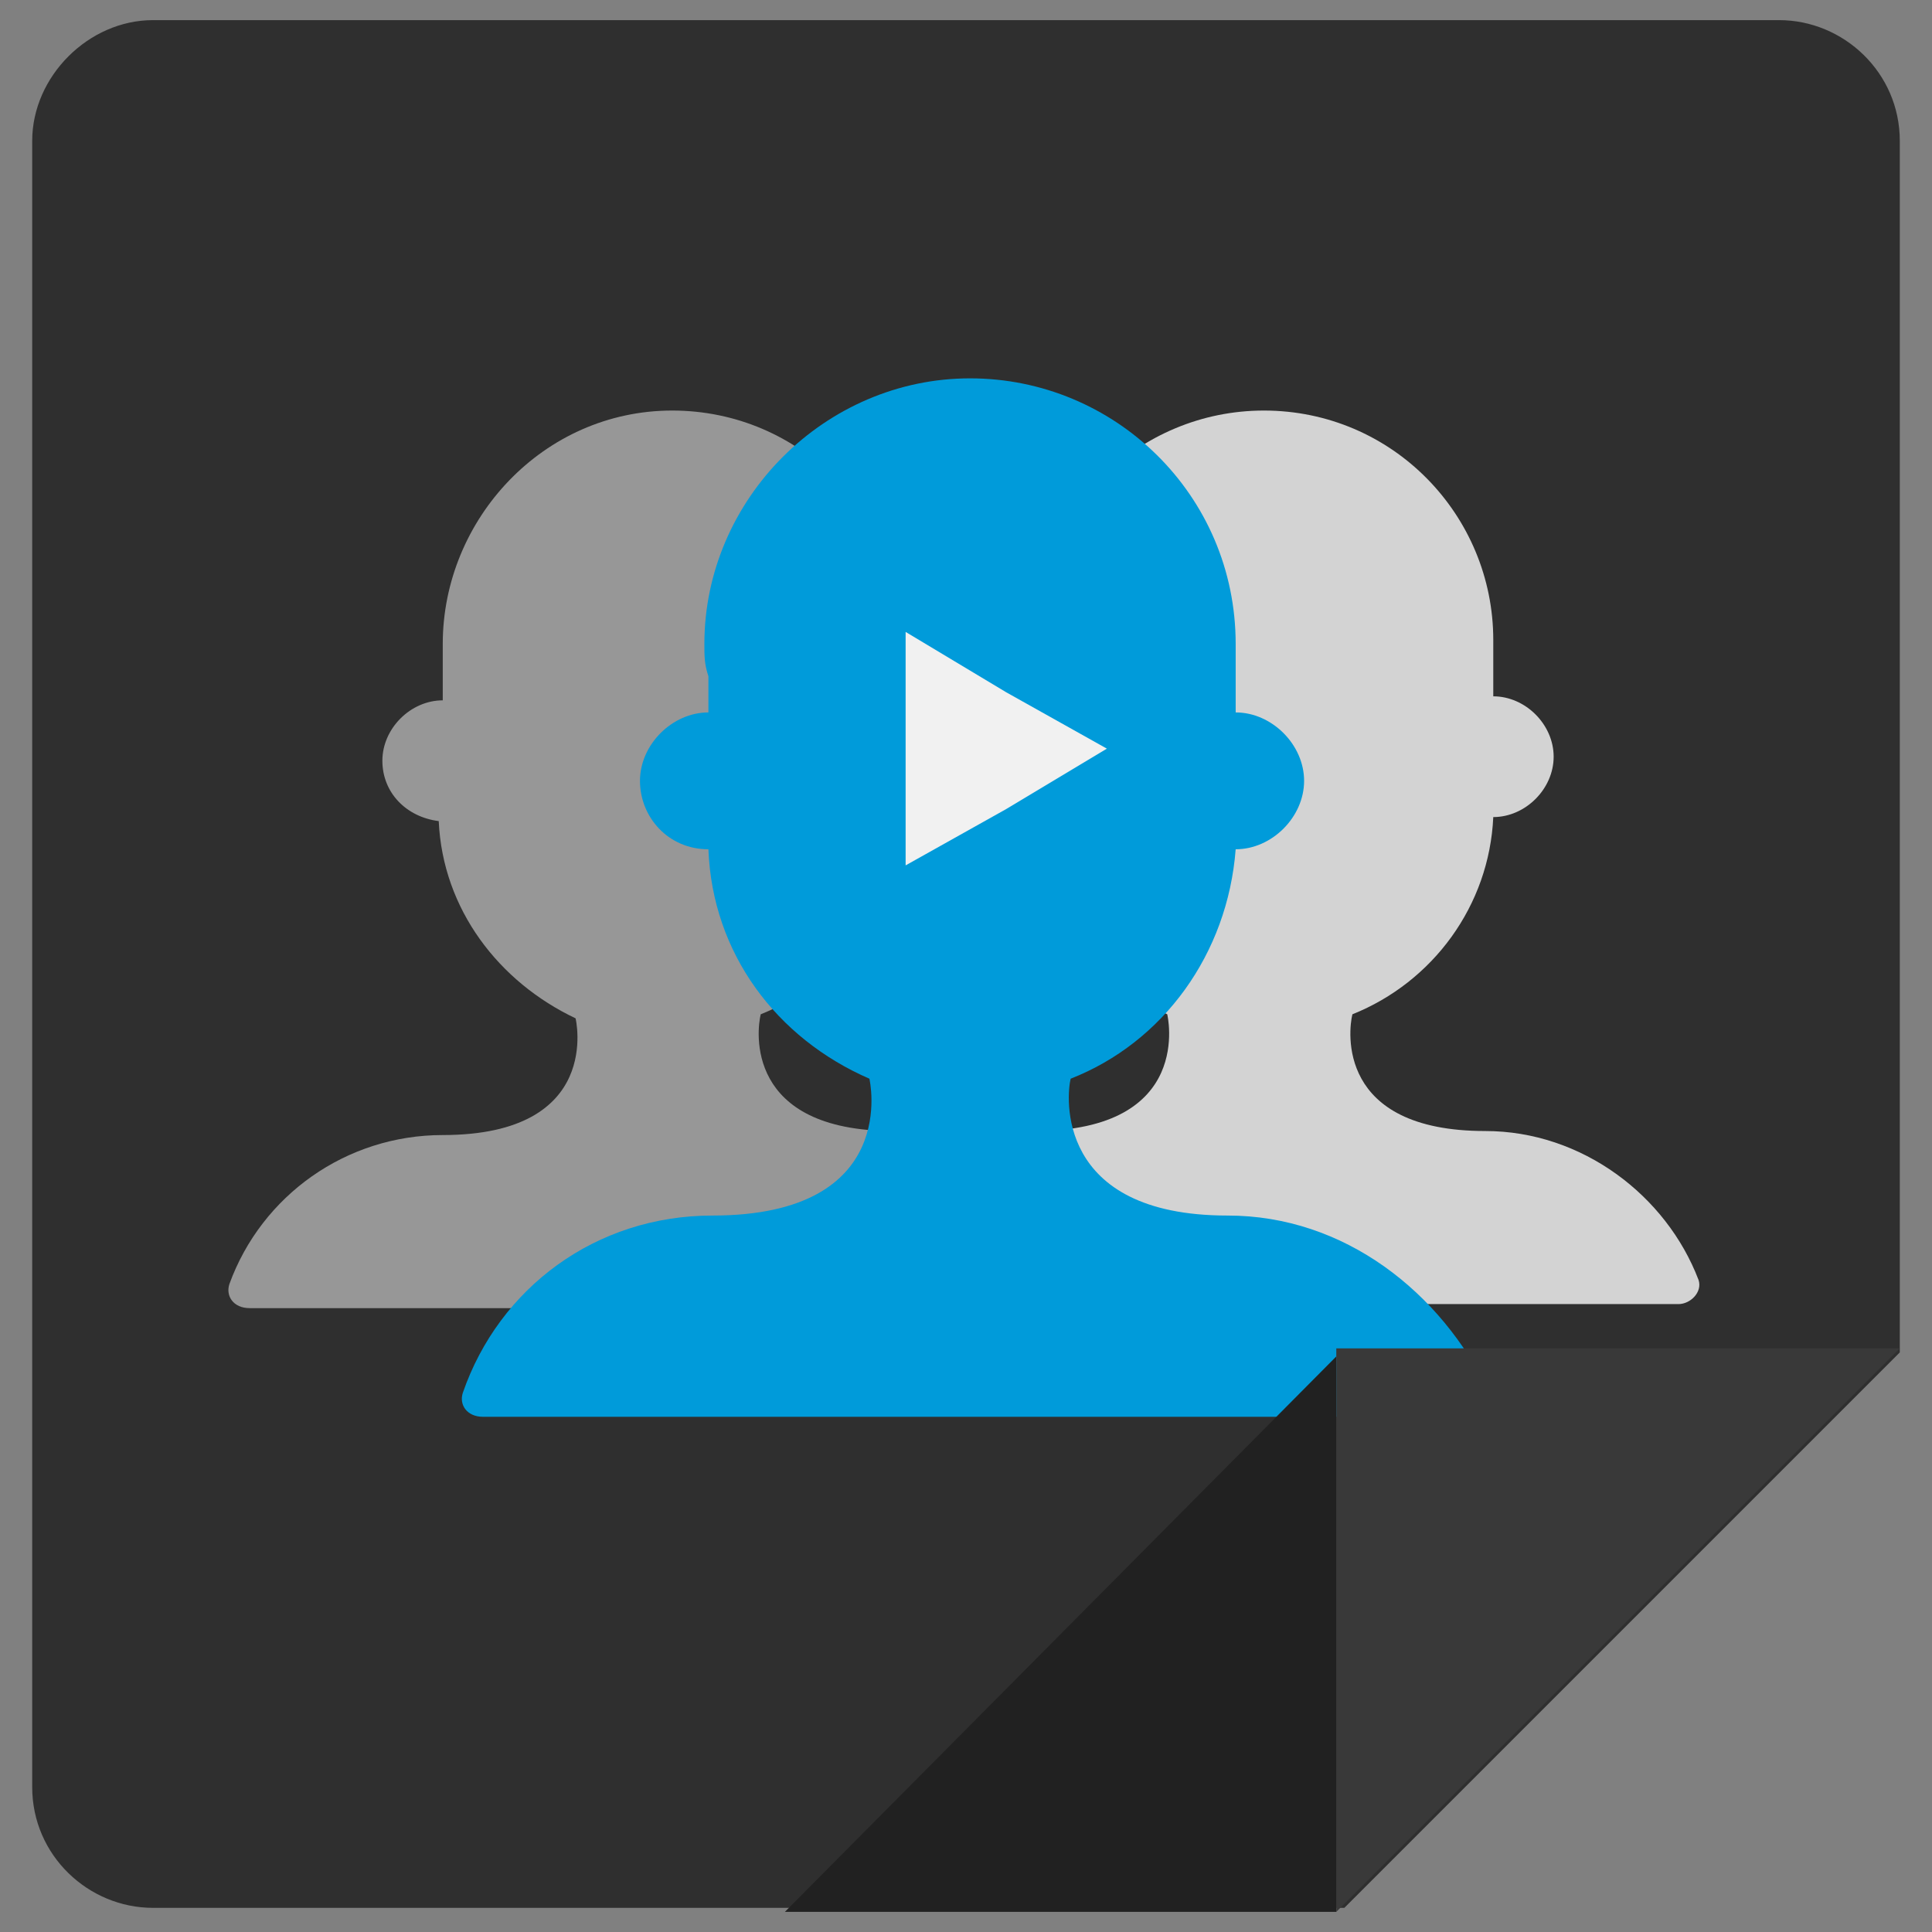 <?xml version="1.0" encoding="utf-8"?>
<!-- Generator: Adobe Illustrator 18.1.0, SVG Export Plug-In . SVG Version: 6.00 Build 0)  -->
<svg version="1.1" id="Layer_1" xmlns="http://www.w3.org/2000/svg" xmlns:xlink="http://www.w3.org/1999/xlink" x="0px" y="0px"
	 viewBox="0 0 48 48" enable-background="new 0 0 48 48" xml:space="preserve">
<rect x="0" y="0" width="48" height="48" fill="#808080" stroke="none"/>
<g>
	<path fill="#2F2F2F" d="M0.8,3.5v40.9c0,1.7,1.4,3,3,3h29.6l13.8-13.8V3.5c0-1.7-1.4-3-3-3H3.8C2.2,0.5,0.8,1.9,0.8,3.5z"/>
	<path fill="#979797" d="M22.2,28.1c-3.7,0-3.4-2.5-3.3-2.9c2-0.8,3.4-2.7,3.5-4.9h0l0,0c0.8,0,1.5-0.7,1.5-1.5s-0.7-1.5-1.5-1.5
		v-1.2c0-0.1,0-0.2,0-0.2c0-3.1-2.5-5.7-5.7-5.7S11,12.9,11,16c0,0.2,0,0.5,0,0.7v0.7c-0.8,0-1.5,0.7-1.5,1.5c0,0.8,0.6,1.4,1.4,1.5
		c0.1,2.2,1.5,4,3.4,4.9h0c0,0,0.7,2.9-3.3,2.9c-2.4,0-4.5,1.5-5.3,3.7c-0.1,0.3,0.1,0.6,0.5,0.6H27c0.3,0,0.6-0.3,0.5-0.6
		C26.7,29.7,24.6,28.1,22.2,28.1z"/>
	<path fill="#D3D3D3" d="M36.9,28.1c-3.7,0-3.4-2.5-3.3-2.9c2-0.8,3.4-2.7,3.5-4.9h0l0,0c0.8,0,1.5-0.7,1.5-1.5s-0.7-1.5-1.5-1.5
		v-1.2c0-0.1,0-0.2,0-0.2c0-3.1-2.5-5.7-5.7-5.7c-3.1,0-5.7,2.5-5.7,5.7c0,0.2,0,0.5,0,0.7v0.7c-0.8,0-1.5,0.7-1.5,1.5
		c0,0.8,0.6,1.4,1.4,1.5c0.1,2.2,1.5,4,3.4,4.9h0c0,0,0.7,2.9-3.3,2.9c-2.4,0-4.5,1.5-5.3,3.7c-0.1,0.3,0.1,0.6,0.5,0.6h20.8
		c0.3,0,0.6-0.3,0.5-0.6C41.4,29.7,39.3,28.1,36.9,28.1z"/>
	<path fill="#009BDA" d="M30.5,30.2c-4.3,0-4-3-3.9-3.4c2.3-0.9,3.9-3.1,4.1-5.7h0l0,0c0.9,0,1.7-0.8,1.7-1.7s-0.8-1.7-1.7-1.7v-1.4
		c0-0.1,0-0.2,0-0.3c0-3.7-3-6.6-6.6-6.6s-6.6,3-6.6,6.6c0,0.3,0,0.5,0.1,0.8v0.9c-0.9,0-1.7,0.8-1.7,1.7c0,0.9,0.7,1.7,1.7,1.7
		c0.1,2.6,1.7,4.7,4,5.7h0c0,0,0.8,3.4-3.9,3.4c-2.9,0-5.3,1.8-6.2,4.4c-0.1,0.3,0.1,0.6,0.5,0.6h24.5c0.3,0,0.6-0.3,0.5-0.6
		C35.8,32.1,33.4,30.2,30.5,30.2z"/>
	<polygon fill="#F1F1F1" points="27.5,18.6 25,20.1 22.5,21.5 22.5,18.6 22.5,15.7 25,17.2 	"/>
	<polygon fill="#212121" points="19.5,47.5 33.2,33.7 33.2,47.5 	"/>
	<polygon fill="#393939" points="33.2,47.5 33.2,40.5 33.2,33.5 47.2,33.5 	"/>
</g>
</svg>
